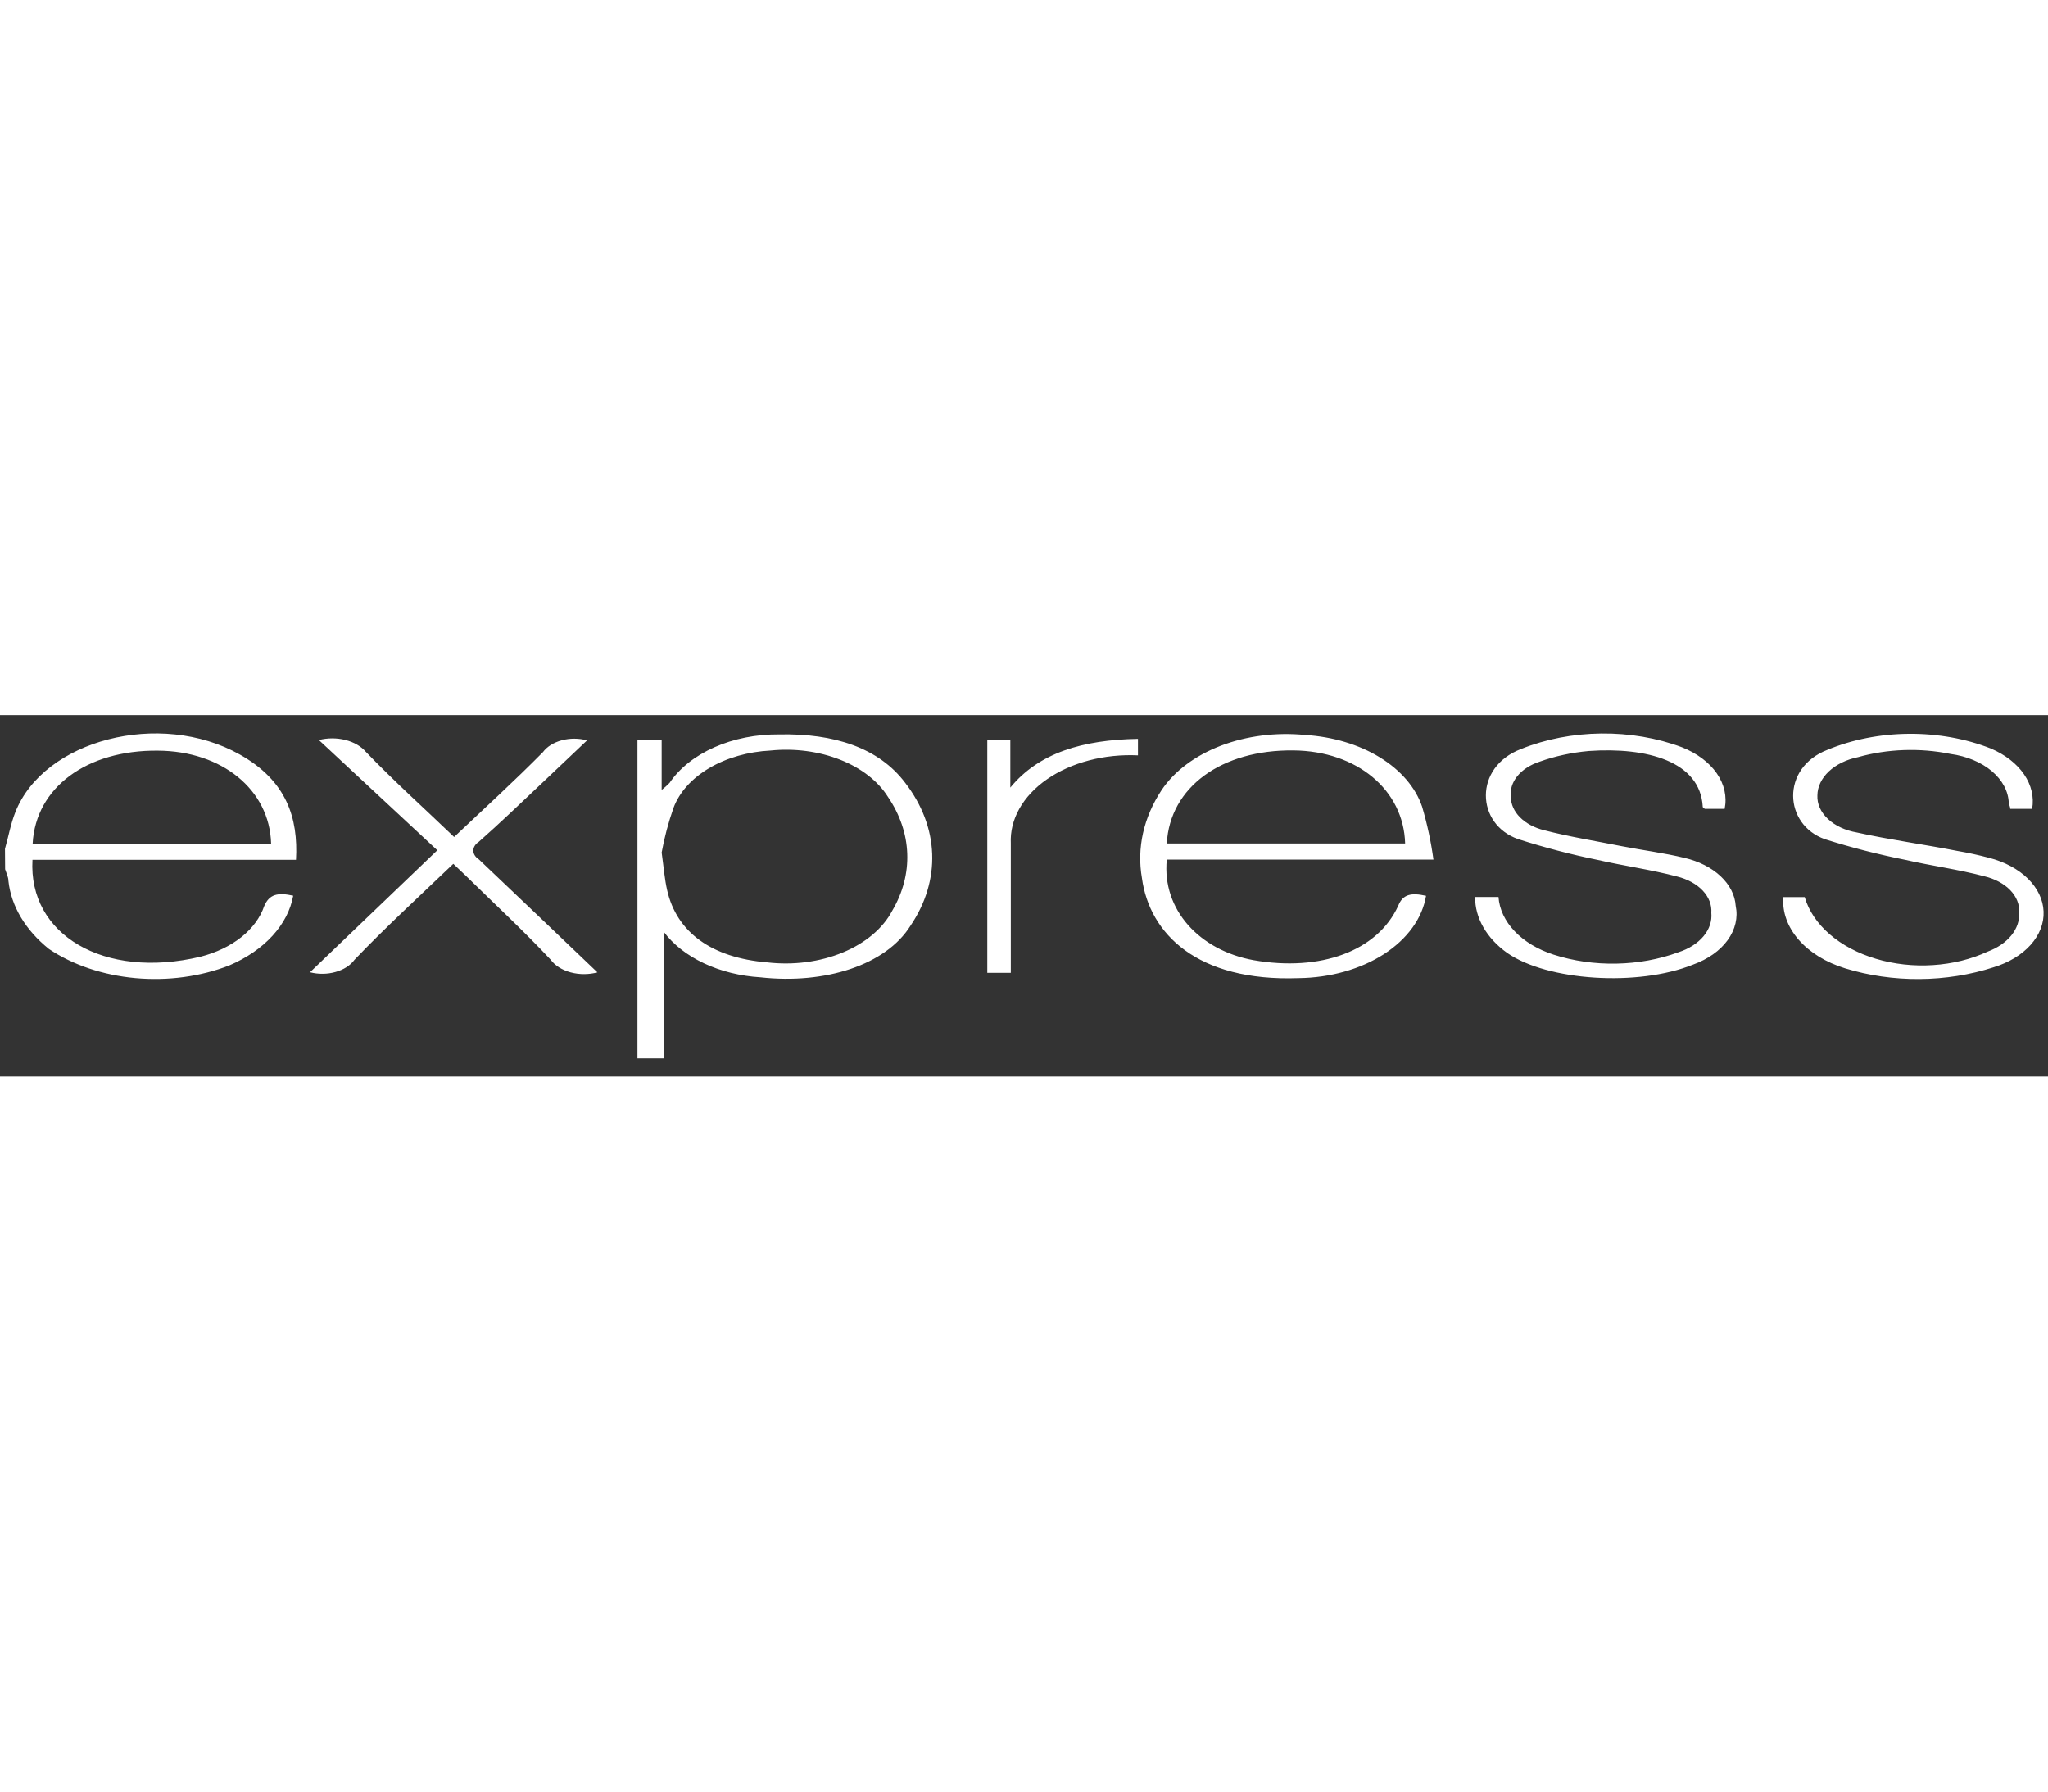 <svg width="80" height="70" viewBox="0 0 68 12" fill="none" xmlns="http://www.w3.org/2000/svg">
<rect x="0" y="0" width="68" height="12" fill="#333333" stroke="none"/>
<path d="M21.165 11.398V0.82H21.969V2.484C22.064 2.411 22.151 2.332 22.231 2.25C22.56 1.763 23.076 1.353 23.719 1.068C24.362 0.783 25.106 0.635 25.863 0.641C27.695 0.602 29.182 1.086 30.057 2.25C30.614 2.973 30.92 3.781 30.951 4.606C30.981 5.431 30.735 6.249 30.232 6.992C29.417 8.297 27.405 8.945 25.25 8.707C24.579 8.666 23.934 8.506 23.372 8.241C22.811 7.977 22.351 7.616 22.034 7.191V11.398H21.165ZM21.969 4.562C22.04 5.078 22.067 5.445 22.149 5.805C22.466 7.219 23.637 8.059 25.474 8.211C26.337 8.312 27.222 8.197 27.979 7.884C28.736 7.571 29.318 7.081 29.625 6.496C29.978 5.895 30.148 5.246 30.123 4.595C30.099 3.943 29.881 3.302 29.483 2.715C29.155 2.191 28.597 1.757 27.894 1.48C27.19 1.202 26.379 1.095 25.584 1.176C24.837 1.214 24.125 1.418 23.548 1.759C22.97 2.1 22.556 2.561 22.363 3.078C22.191 3.567 22.06 4.063 21.969 4.562ZM47.349 6C47.227 6.745 46.731 7.433 45.953 7.936C45.174 8.439 44.166 8.722 43.116 8.734C39.748 8.855 38.167 7.258 37.916 5.414C37.741 4.413 37.969 3.397 38.572 2.484C38.992 1.859 39.68 1.344 40.536 1.016C41.393 0.689 42.373 0.564 43.335 0.66C44.25 0.716 45.117 0.975 45.814 1.402C46.511 1.829 47.002 2.402 47.218 3.039C47.389 3.62 47.515 4.206 47.595 4.797H38.741C38.577 6.469 39.835 7.812 41.618 8.137C43.838 8.527 45.736 7.84 46.425 6.332C46.578 5.945 46.857 5.891 47.349 6ZM38.741 4.262H46.655C46.605 2.48 45.052 1.191 42.947 1.172C40.562 1.145 38.845 2.387 38.741 4.262ZM48.979 6.039H49.755C49.784 6.447 49.97 6.842 50.292 7.179C50.614 7.517 51.061 7.785 51.582 7.953C52.237 8.164 52.95 8.266 53.667 8.252C54.385 8.239 55.089 8.11 55.727 7.875C56.075 7.763 56.367 7.577 56.562 7.343C56.758 7.109 56.848 6.838 56.821 6.566C56.841 6.304 56.741 6.045 56.536 5.827C56.33 5.609 56.031 5.445 55.684 5.359C54.831 5.133 53.923 5.008 53.053 4.809C52.148 4.625 51.264 4.393 50.406 4.117C49.006 3.629 48.919 1.727 50.505 1.125C51.317 0.798 52.231 0.621 53.163 0.611C54.095 0.6 55.016 0.757 55.842 1.066C56.342 1.264 56.746 1.566 57.001 1.931C57.255 2.297 57.346 2.709 57.264 3.113H56.597C56.597 3.09 56.537 3.07 56.537 3.047C56.455 1.527 54.672 1.059 52.758 1.191C52.186 1.242 51.632 1.362 51.117 1.547C50.808 1.648 50.551 1.815 50.38 2.025C50.21 2.235 50.135 2.477 50.166 2.719C50.167 2.961 50.272 3.196 50.468 3.393C50.664 3.591 50.94 3.74 51.259 3.82C52.102 4.039 52.982 4.18 53.846 4.352C54.541 4.488 55.263 4.578 55.935 4.742C56.41 4.853 56.826 5.065 57.129 5.349C57.432 5.633 57.607 5.976 57.63 6.332C57.712 6.723 57.618 7.122 57.364 7.472C57.11 7.823 56.708 8.107 56.214 8.285C54.388 9.023 51.38 8.828 50.04 7.895C49.7 7.651 49.432 7.361 49.25 7.043C49.068 6.724 48.975 6.383 48.979 6.039ZM67.474 3.113H66.747C66.747 3.043 66.709 2.98 66.698 2.922C66.686 2.532 66.487 2.158 66.135 1.86C65.782 1.563 65.297 1.361 64.762 1.289C63.751 1.082 62.672 1.119 61.694 1.395C61.307 1.474 60.967 1.64 60.723 1.869C60.48 2.098 60.346 2.377 60.343 2.664C60.329 2.946 60.453 3.223 60.692 3.448C60.931 3.673 61.271 3.832 61.656 3.898C62.749 4.141 63.87 4.289 64.981 4.508C65.34 4.569 65.695 4.646 66.041 4.738C66.559 4.871 67.01 5.112 67.333 5.43C67.656 5.748 67.838 6.128 67.853 6.521C67.87 6.913 67.719 7.301 67.422 7.631C67.125 7.962 66.695 8.221 66.189 8.375C65.417 8.625 64.581 8.758 63.733 8.764C62.886 8.77 62.046 8.649 61.267 8.41C60.627 8.213 60.087 7.88 59.719 7.457C59.351 7.034 59.174 6.54 59.211 6.043H59.517H59.922C60.053 6.496 60.338 6.92 60.75 7.277C61.162 7.634 61.69 7.914 62.288 8.092C62.886 8.271 63.536 8.343 64.181 8.301C64.827 8.26 65.448 8.107 65.992 7.855C66.324 7.732 66.599 7.544 66.785 7.313C66.971 7.082 67.06 6.817 67.042 6.551C67.059 6.288 66.955 6.029 66.747 5.813C66.538 5.597 66.237 5.435 65.888 5.352C65.035 5.125 64.127 5.004 63.258 4.805C62.348 4.623 61.458 4.395 60.594 4.121C59.227 3.641 59.118 1.754 60.677 1.152C61.499 0.811 62.431 0.628 63.381 0.621C64.332 0.613 65.269 0.781 66.102 1.109C66.578 1.312 66.961 1.61 67.205 1.966C67.448 2.321 67.542 2.72 67.474 3.113ZM19.836 8.543C19.55 8.62 19.233 8.62 18.947 8.543C18.661 8.465 18.425 8.315 18.283 8.121C17.391 7.168 16.407 6.258 15.461 5.328L15.051 4.938C13.924 6.016 12.798 7.051 11.77 8.125C11.636 8.31 11.412 8.454 11.14 8.53C10.869 8.607 10.568 8.61 10.293 8.539L14.52 4.488L10.588 0.828C10.871 0.755 11.181 0.754 11.465 0.825C11.749 0.896 11.99 1.035 12.147 1.219C13.06 2.172 14.072 3.082 15.078 4.047C16.09 3.09 17.091 2.176 18.026 1.23C18.16 1.048 18.384 0.908 18.654 0.836C18.925 0.764 19.223 0.765 19.491 0.84L17.966 2.285C17.282 2.93 16.609 3.578 15.898 4.207C15.841 4.244 15.795 4.289 15.764 4.339C15.733 4.389 15.716 4.443 15.716 4.498C15.716 4.553 15.733 4.607 15.764 4.657C15.795 4.708 15.841 4.752 15.898 4.789C17.206 6.027 18.502 7.27 19.836 8.543ZM37.784 0.789V1.336C37.231 1.31 36.677 1.367 36.157 1.504C35.636 1.641 35.162 1.854 34.764 2.129C34.366 2.405 34.054 2.737 33.847 3.105C33.64 3.472 33.543 3.866 33.562 4.262C33.562 5.548 33.562 6.835 33.562 8.121C33.562 8.258 33.562 8.395 33.562 8.559H32.781V0.82H33.546V2.406C34.492 1.25 35.952 0.82 37.784 0.789ZM0.165 4.438C0.28 4.047 0.351 3.621 0.509 3.223C1.455 0.82 5.311 -0.18 7.963 1.309C9.516 2.18 9.905 3.414 9.828 4.805H1.078C0.936 7.289 3.446 8.789 6.656 8.023C7.177 7.89 7.643 7.667 8.013 7.373C8.382 7.079 8.643 6.724 8.773 6.34C8.942 5.949 9.216 5.883 9.735 5.996C9.65 6.472 9.414 6.927 9.047 7.328C8.679 7.73 8.189 8.066 7.613 8.312C6.662 8.684 5.57 8.831 4.495 8.733C3.419 8.635 2.415 8.296 1.625 7.766C0.844 7.138 0.371 6.345 0.28 5.508C0.28 5.375 0.209 5.242 0.17 5.117C0.167 4.885 0.165 4.659 0.165 4.438ZM1.089 4.27H9.002C8.953 2.469 7.362 1.191 5.24 1.18C2.877 1.156 1.188 2.406 1.084 4.262L1.089 4.27Z" fill="white"/>
</svg>
